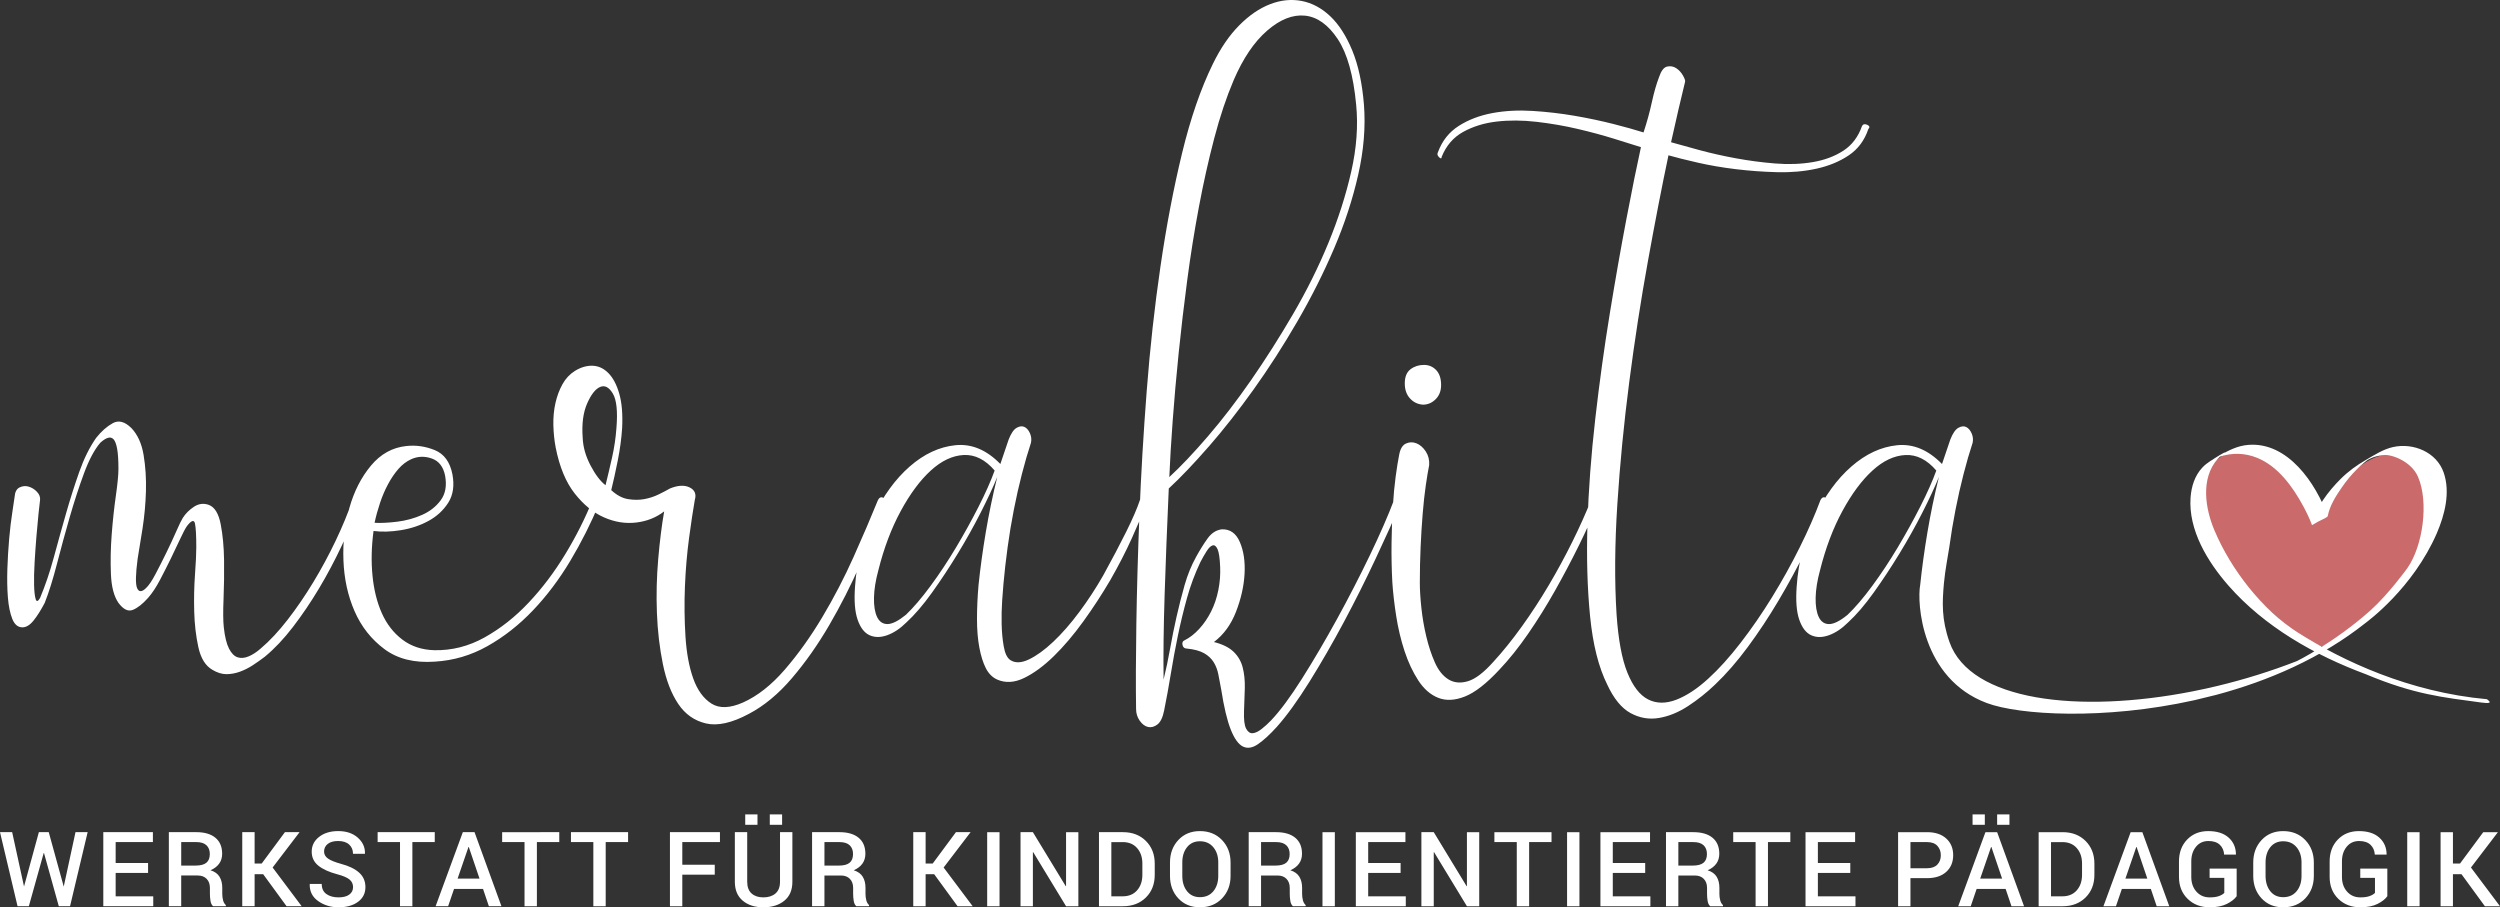 <?xml version="1.0" encoding="UTF-8" standalone="no"?>
<!-- Generator: Adobe Illustrator 16.0.4, SVG Export Plug-In . SVG Version: 6.00 Build 0)  -->

<svg
   version="1.1"
   id="Ebene_1"
   x="0px"
   y="0px"
   width="665.856"
   height="241.654"
   viewBox="0 0 665.856 241.654"
   enable-background="new 0 0 841.89 595.28"
   xml:space="preserve"
   sodipodi:docname="logo_wwhite.svg"
   inkscape:version="1.1.2 (b8e25be8, 2022-02-05)"
   xmlns:inkscape="http://www.inkscape.org/namespaces/inkscape"
   xmlns:sodipodi="http://sodipodi.sourceforge.net/DTD/sodipodi-0.dtd"
   xmlns:xlink="http://www.w3.org/1999/xlink"
   xmlns="http://www.w3.org/2000/svg"
   xmlns:svg="http://www.w3.org/2000/svg"><rect x="0" y="0" width="665.856" height="241.654" fill="#333333" stroke="none"/><defs
   id="defs892" /><sodipodi:namedview
   id="namedview890"
   pagecolor="#ffffff"
   bordercolor="#666666"
   borderopacity="1.0"
   inkscape:pageshadow="2"
   inkscape:pageopacity="0.0"
   inkscape:pagecheckerboard="0"
   showgrid="false"
   inkscape:zoom="0.71513109"
   inkscape:cx="485.92489"
   inkscape:cy="13.284278"
   inkscape:window-width="1383"
   inkscape:window-height="969"
   inkscape:window-x="0"
   inkscape:window-y="44"
   inkscape:window-maximized="0"
   inkscape:current-layer="g887" />
<g
   id="g887"
   transform="translate(-88.017,-174.243)">
	<defs
   id="defs876">
		<rect
   id="SVGID_1_"
   x="88.017"
   y="174.243"
   width="665.856"
   height="241.654" />
	</defs>
	<clipPath
   id="SVGID_2_">
		<use
   xlink:href="#SVGID_1_"
   overflow="visible"
   id="use878"
   x="0"
   y="0"
   width="100%"
   height="100%" />
	</clipPath>
	<path
   clip-path="url(#SVGID_2_)"
   fill="#B2B2B2"
   d="m 705.994,311.797 c 0,0 -10.975,-18.721 -21.999,-17.357 -14.068,1.739 -9.889,21.595 -1.514,31.687 8.376,10.092 19.275,19.577 24.521,20.385 0,0 24.623,-14.252 27.448,-33.302 2.827,-19.05 -14.126,-27.853 -28.456,-1.413"
   id="path881"
   style="fill:#ca6a6b;fill-opacity:1" />
	<path
   clip-path="url(#SVGID_2_)"
   fill="#3C3C3B"
   d="m 599.452,309.212 c -1.845,3.625 -3.849,7.25 -6.014,10.876 -2.166,3.625 -4.424,7.032 -6.773,10.223 -2.349,3.191 -4.541,5.752 -6.567,7.686 -2.027,1.645 -3.662,2.465 -4.906,2.465 -1.244,0 -2.165,-0.628 -2.766,-1.885 -0.598,-1.255 -0.875,-2.974 -0.829,-5.148 0.048,-2.175 0.438,-4.615 1.176,-7.323 1.475,-5.895 3.456,-11.14 5.943,-15.732 2.488,-4.59 5.16,-8.193 8.019,-10.803 2.854,-2.61 5.781,-3.988 8.777,-4.134 2.994,-0.145 5.737,1.233 8.226,4.134 -1.016,2.803 -2.444,6.016 -4.286,9.641 M 477.72,209.375 c 2.627,-1.45 5.6,-2.368 8.918,-2.755 3.316,-0.385 6.865,-0.363 10.644,0.071 3.78,0.437 7.42,1.065 10.921,1.887 3.501,0.822 6.726,1.691 9.677,2.609 2.948,0.92 5.344,1.667 7.188,2.247 -1.106,5.028 -2.397,11.408 -3.87,19.142 -1.477,7.734 -2.951,16.121 -4.424,25.159 -1.476,9.039 -2.766,18.393 -3.871,28.059 -1.106,9.667 -1.797,18.973 -2.073,27.913 -0.277,8.942 -0.046,17.161 0.691,24.65 0.735,7.491 2.257,13.56 4.562,18.199 1.749,3.771 3.823,6.309 6.22,7.613 2.397,1.304 4.908,1.74 7.535,1.305 2.626,-0.435 5.229,-1.5 7.811,-3.19 2.578,-1.692 4.977,-3.603 7.188,-5.728 2.948,-2.805 5.852,-6.14 8.709,-10.006 2.855,-3.865 5.575,-7.975 8.156,-12.325 2.579,-4.35 4.976,-8.748 7.188,-13.195 2.212,-4.445 4.147,-8.7 5.807,-12.761 0.276,-0.676 0.139,-1.159 -0.414,-1.45 -0.553,-0.29 -1.017,-0.096 -1.383,0.58 -1.476,3.966 -3.318,8.171 -5.529,12.615 -2.212,4.448 -4.655,8.846 -7.327,13.196 -2.674,4.35 -5.484,8.435 -8.433,12.253 -2.95,3.817 -5.807,6.983 -8.571,9.498 -2.95,2.705 -5.806,4.59 -8.57,5.655 -2.765,1.062 -5.254,1.038 -7.465,-0.073 -2.212,-1.112 -4.057,-3.48 -5.53,-7.105 -1.475,-3.625 -2.442,-8.822 -2.902,-15.588 -0.554,-8.796 -0.484,-18.561 0.207,-29.291 0.691,-10.73 1.75,-21.605 3.18,-32.627 1.428,-11.02 3.087,-21.751 4.978,-32.19 1.887,-10.441 3.707,-19.816 5.46,-28.132 2.025,0.579 4.631,1.232 7.81,1.957 3.18,0.726 6.567,1.306 10.161,1.74 3.594,0.436 7.258,0.702 10.99,0.798 3.732,0.098 7.233,-0.218 10.506,-0.942 3.271,-0.726 6.128,-1.908 8.57,-3.553 2.441,-1.643 4.169,-3.963 5.185,-6.961 0.46,-0.482 0.367,-0.869 -0.276,-1.159 -0.646,-0.29 -1.105,-0.193 -1.383,0.29 -1.015,2.899 -2.674,5.1 -4.976,6.598 -2.306,1.5 -5.024,2.515 -8.156,3.045 -3.135,0.532 -6.477,0.653 -10.023,0.363 -3.549,-0.291 -7.027,-0.748 -10.437,-1.378 -3.411,-0.628 -6.635,-1.354 -9.677,-2.176 -3.041,-0.819 -5.577,-1.522 -7.604,-2.103 0.737,-3.285 1.404,-6.235 2.005,-8.845 0.599,-2.61 1.175,-5.026 1.729,-7.25 0.09,-0.29 -0.093,-0.847 -0.554,-1.668 -0.463,-0.82 -1.061,-1.474 -1.797,-1.958 -0.738,-0.482 -1.545,-0.627 -2.42,-0.436 -0.877,0.195 -1.589,1.113 -2.142,2.755 -0.739,1.936 -1.383,4.184 -1.937,6.743 -0.553,2.563 -1.291,5.245 -2.212,8.048 -2.121,-0.675 -4.793,-1.425 -8.017,-2.247 -3.228,-0.82 -6.658,-1.546 -10.299,-2.176 -3.641,-0.627 -7.372,-1.062 -11.198,-1.305 -3.823,-0.24 -7.417,-0.047 -10.782,0.58 -3.363,0.63 -6.336,1.765 -8.917,3.408 -2.579,1.645 -4.423,3.965 -5.528,6.96 -0.277,0.484 -0.185,0.942 0.275,1.378 0.462,0.435 0.691,0.412 0.691,-0.073 1.198,-2.993 3.11,-5.218 5.735,-6.668 m -14.032,63.223 c -1.015,0.775 -1.521,2.03 -1.521,3.771 0,1.645 0.46,2.973 1.384,3.987 0.92,1.016 2.072,1.572 3.455,1.667 1.289,0 2.42,-0.481 3.387,-1.449 0.968,-0.966 1.451,-2.223 1.451,-3.771 0,-1.74 -0.438,-3.067 -1.312,-3.988 -0.877,-0.917 -1.959,-1.377 -3.249,-1.377 -1.382,0 -2.581,0.387 -3.595,1.16 m -3.939,28.494 c -0.322,2.37 -0.574,5.052 -0.76,8.048 -0.184,2.997 -0.299,6.235 -0.346,9.715 -0.045,3.48 0.023,6.96 0.207,10.441 0.186,2.804 0.531,5.825 1.037,9.062 0.506,3.24 1.244,6.331 2.211,9.281 0.969,2.948 2.188,5.559 3.664,7.83 1.474,2.271 3.248,3.818 5.322,4.64 2.073,0.821 4.445,0.701 7.119,-0.361 2.672,-1.065 5.713,-3.434 9.124,-7.105 2.579,-2.708 5.136,-5.897 7.672,-9.57 2.534,-3.674 4.929,-7.516 7.188,-11.528 2.258,-4.01 4.377,-8.023 6.359,-12.035 1.98,-4.011 3.663,-7.758 5.045,-11.238 0.185,-0.386 0,-0.798 -0.553,-1.232 -0.552,-0.436 -0.967,-0.313 -1.244,0.362 -1.382,3.48 -3.041,7.178 -4.976,11.094 -1.937,3.915 -4.033,7.781 -6.29,11.6 -2.26,3.82 -4.655,7.493 -7.189,11.021 -2.535,3.526 -5.045,6.645 -7.533,9.352 -2.582,2.901 -4.862,4.641 -6.844,5.221 -1.982,0.58 -3.71,0.41 -5.184,-0.508 -1.475,-0.92 -2.674,-2.417 -3.594,-4.495 -0.922,-2.08 -1.683,-4.375 -2.281,-6.888 -0.6,-2.513 -1.037,-5.05 -1.312,-7.613 -0.277,-2.56 -0.416,-4.808 -0.416,-6.742 0,-3.19 0.069,-6.355 0.209,-9.498 0.137,-3.141 0.32,-6.112 0.553,-8.918 0.229,-2.803 0.504,-5.315 0.828,-7.541 0.322,-2.222 0.623,-4.01 0.899,-5.364 0.09,-1.354 -0.208,-2.561 -0.899,-3.625 -0.69,-1.063 -1.521,-1.788 -2.487,-2.175 -0.968,-0.386 -1.914,-0.363 -2.834,0.071 -0.923,0.436 -1.521,1.476 -1.798,3.118 -0.275,1.352 -0.575,3.212 -0.897,5.58 m -59.401,-14.791 c 0.415,-5.655 0.944,-11.647 1.59,-17.98 0.643,-6.33 1.404,-12.809 2.281,-19.432 0.874,-6.62 1.911,-13.123 3.11,-19.503 1.197,-6.38 2.557,-12.471 4.078,-18.271 1.521,-5.801 3.249,-10.971 5.184,-15.516 2.488,-5.801 5.46,-10.199 8.916,-13.195 3.456,-2.995 6.82,-4.325 10.092,-3.988 3.271,0.34 6.174,2.418 8.709,6.236 2.535,3.819 4.17,9.642 4.908,17.473 0.553,5.606 0.114,11.553 -1.313,17.836 -1.431,6.285 -3.456,12.615 -6.082,18.995 -2.628,6.381 -5.761,12.688 -9.401,18.924 -3.64,6.236 -7.374,12.108 -11.197,17.618 -3.825,5.51 -7.651,10.49 -11.474,14.936 -3.825,4.447 -7.257,8.073 -10.299,10.875 0.183,-4.35 0.483,-9.353 0.898,-15.008 m 9.608,6.887 c 3.961,-4.543 7.948,-9.617 11.957,-15.226 4.009,-5.605 7.88,-11.623 11.611,-18.053 3.734,-6.429 7.004,-12.929 9.815,-19.503 2.812,-6.573 4.953,-13.124 6.429,-19.649 1.474,-6.525 1.98,-12.736 1.521,-18.633 -0.462,-5.703 -1.499,-10.513 -3.11,-14.428 -1.613,-3.916 -3.572,-6.961 -5.875,-9.137 -2.305,-2.175 -4.839,-3.526 -7.604,-4.06 -2.764,-0.53 -5.577,-0.24 -8.432,0.87 -2.858,1.112 -5.6,2.998 -8.226,5.654 -2.627,2.66 -4.955,6.068 -6.982,10.224 -3.227,6.575 -5.968,14.525 -8.225,23.854 -2.259,9.33 -4.171,19.358 -5.737,30.089 -1.568,10.73 -2.788,21.776 -3.663,33.135 -0.877,11.359 -1.521,22.308 -1.935,32.844 -0.415,10.538 -0.692,20.326 -0.83,29.364 -0.138,9.037 -0.16,16.553 -0.069,22.548 0,1.16 0.324,2.198 0.968,3.118 0.643,0.917 1.382,1.472 2.211,1.667 0.83,0.192 1.659,-0.025 2.489,-0.652 0.829,-0.63 1.428,-1.863 1.797,-3.698 0.644,-3.189 1.244,-6.478 1.797,-9.859 0.553,-3.386 1.175,-6.743 1.866,-10.078 0.691,-3.336 1.497,-6.671 2.419,-10.006 0.921,-3.335 2.119,-6.549 3.595,-9.644 0.553,-1.062 1.106,-2.03 1.659,-2.899 0.553,-0.87 1.082,-1.377 1.589,-1.522 0.506,-0.145 0.944,0.194 1.314,1.015 0.367,0.822 0.598,2.393 0.691,4.713 0.091,2.029 -0.069,4.085 -0.484,6.162 -0.415,2.08 -1.061,3.988 -1.935,5.729 -0.877,1.74 -1.936,3.287 -3.18,4.64 -1.244,1.355 -2.557,2.368 -3.94,3.045 -0.462,0.193 -0.622,0.604 -0.484,1.233 0.139,0.627 0.53,0.942 1.175,0.942 1.936,0.192 3.456,0.603 4.562,1.232 1.106,0.627 1.957,1.425 2.558,2.393 0.598,0.966 1.013,2.053 1.244,3.263 0.229,1.208 0.484,2.538 0.76,3.988 0.737,4.734 1.59,8.312 2.558,10.729 0.967,2.416 2.05,3.915 3.248,4.495 1.197,0.581 2.534,0.363 4.009,-0.652 1.474,-1.015 3.132,-2.538 4.978,-4.567 2.672,-2.997 5.574,-7.011 8.709,-12.035 3.132,-5.028 6.197,-10.346 9.193,-15.951 2.993,-5.605 5.805,-11.213 8.432,-16.821 2.627,-5.604 4.861,-10.535 6.705,-14.79 0.091,-0.676 -0.047,-1.159 -0.416,-1.45 -0.368,-0.29 -0.828,-0.096 -1.381,0.58 -1.568,4.157 -3.711,9.062 -6.429,14.719 -2.72,5.654 -5.646,11.335 -8.778,17.038 -3.133,5.702 -6.244,10.996 -9.33,15.878 -3.09,4.881 -5.83,8.578 -8.227,11.093 -0.829,0.87 -1.682,1.643 -2.557,2.32 -0.877,0.675 -1.659,1.038 -2.35,1.088 -0.691,0.047 -1.268,-0.363 -1.728,-1.233 -0.462,-0.87 -0.646,-2.465 -0.553,-4.785 0.091,-2.029 0.16,-4.037 0.207,-6.018 0.046,-1.982 -0.138,-3.795 -0.553,-5.438 -0.415,-1.645 -1.222,-3.046 -2.419,-4.206 -1.199,-1.159 -2.951,-2.029 -5.253,-2.609 2.579,-1.933 4.538,-4.615 5.875,-8.048 1.335,-3.431 2.095,-6.79 2.281,-10.078 0.184,-3.285 -0.231,-6.113 -1.244,-8.482 -1.015,-2.368 -2.627,-3.503 -4.839,-3.408 -1.475,0.195 -2.719,0.992 -3.732,2.393 -1.015,1.402 -2.028,3.022 -3.041,4.857 -1.292,2.32 -2.329,4.858 -3.111,7.613 -0.784,2.755 -1.499,5.561 -2.142,8.41 -0.646,2.853 -1.223,5.703 -1.728,8.556 -0.508,2.851 -1.085,5.583 -1.728,8.193 -0.093,-6.381 0,-13.896 0.276,-22.549 0.277,-8.65 0.644,-18.102 1.106,-28.35 3.133,-2.901 6.682,-6.622 10.646,-11.167 m -61.308,16.024 c -1.845,3.625 -3.849,7.25 -6.014,10.876 -2.166,3.625 -4.423,7.032 -6.773,10.223 -2.35,3.19 -4.541,5.752 -6.567,7.686 -2.028,1.645 -3.663,2.465 -4.907,2.465 -1.244,0 -2.165,-0.628 -2.765,-1.885 -0.598,-1.255 -0.875,-2.974 -0.829,-5.148 0.047,-2.175 0.438,-4.615 1.175,-7.323 1.475,-5.895 3.456,-11.14 5.944,-15.732 2.488,-4.59 5.16,-8.193 8.018,-10.803 2.855,-2.61 5.782,-3.988 8.778,-4.134 2.994,-0.145 5.737,1.233 8.225,4.134 -1.015,2.803 -2.443,6.016 -4.285,9.641 m 13.686,-19.576 c -0.37,-0.82 -0.854,-1.377 -1.452,-1.667 -0.6,-0.29 -1.292,-0.218 -2.074,0.217 -0.784,0.436 -1.499,1.476 -2.142,3.118 l -2.212,6.525 c -3.687,-3.771 -7.672,-5.438 -11.958,-5.003 -4.285,0.435 -8.342,2.319 -12.165,5.655 -3.825,3.335 -7.095,7.83 -9.815,13.485 -2.717,5.655 -4.307,11.818 -4.769,18.489 -0.277,3.77 -0.046,6.72 0.691,8.845 0.739,2.127 1.797,3.505 3.18,4.133 1.382,0.627 2.95,0.627 4.7,0 1.749,-0.628 3.456,-1.763 5.115,-3.408 2.211,-2.029 4.492,-4.688 6.842,-7.975 2.35,-3.286 4.631,-6.743 6.843,-10.368 2.212,-3.625 4.238,-7.251 6.083,-10.876 1.842,-3.625 3.318,-6.79 4.423,-9.498 -1.198,4.835 -2.211,9.716 -3.041,14.646 -0.829,4.93 -1.475,9.62 -1.935,14.065 -0.277,3.19 -0.415,6.212 -0.415,9.062 0,2.853 0.207,5.388 0.622,7.613 0.415,2.223 0.989,4.06 1.728,5.511 0.737,1.45 1.75,2.465 3.041,3.045 2.212,0.965 4.608,0.82 7.189,-0.436 2.579,-1.258 5.205,-3.189 7.88,-5.801 2.671,-2.609 5.298,-5.702 7.879,-9.279 2.579,-3.575 4.977,-7.25 7.189,-11.021 2.212,-3.865 4.123,-7.587 5.737,-11.165 1.611,-3.575 2.924,-6.67 3.939,-9.28 0.277,-0.676 0.139,-1.159 -0.414,-1.45 -0.553,-0.29 -1.015,-0.096 -1.383,0.58 -0.738,2.225 -1.959,5.053 -3.663,8.482 -1.706,3.433 -3.756,7.323 -6.152,11.673 -1.935,3.385 -4.056,6.623 -6.359,9.716 -2.304,3.096 -4.609,5.729 -6.912,7.903 -2.304,2.175 -4.471,3.745 -6.497,4.712 -2.028,0.966 -3.687,1.015 -4.977,0.146 -0.829,-0.58 -1.406,-1.789 -1.728,-3.625 -0.324,-1.837 -0.507,-3.817 -0.553,-5.945 -0.047,-2.125 0,-4.205 0.139,-6.235 0.138,-2.029 0.252,-3.527 0.345,-4.495 0.277,-3.093 0.644,-6.331 1.106,-9.716 0.46,-3.383 1.013,-6.718 1.659,-10.005 0.644,-3.286 1.359,-6.453 2.143,-9.498 0.782,-3.045 1.59,-5.823 2.419,-8.338 0.184,-0.869 0.091,-1.714 -0.276,-2.537 M 252.959,279.123 c -0.691,-2.415 -1.659,-4.253 -2.903,-5.51 -1.244,-1.256 -2.648,-1.908 -4.216,-1.958 -1.566,-0.048 -3.132,0.412 -4.701,1.378 -1.382,0.87 -2.488,2.055 -3.317,3.553 -0.83,1.5 -1.452,3.167 -1.867,5.002 -0.414,1.838 -0.598,3.795 -0.553,5.873 0.048,2.08 0.255,4.085 0.623,6.018 1.015,5.125 2.695,9.186 5.045,12.181 2.35,2.998 4.955,5.126 7.811,6.381 2.855,1.257 5.713,1.717 8.571,1.377 2.855,-0.337 5.343,-1.327 7.465,-2.972 -0.646,3.675 -1.175,7.902 -1.59,12.688 -0.415,4.786 -0.532,9.57 -0.346,14.355 0.184,4.785 0.713,9.327 1.59,13.631 0.875,4.3 2.233,7.83 4.078,10.585 1.843,2.756 4.307,4.496 7.396,5.221 3.086,0.725 6.888,-0.123 11.405,-2.538 4.054,-2.127 7.879,-5.293 11.473,-9.498 3.595,-4.205 6.912,-8.918 9.954,-14.138 3.041,-5.22 5.806,-10.658 8.294,-16.313 2.488,-5.654 4.653,-11.043 6.497,-16.168 0.277,-0.676 0.139,-1.159 -0.414,-1.45 -0.553,-0.29 -1.016,-0.096 -1.383,0.58 -1.844,4.546 -4.009,9.596 -6.497,15.153 -2.488,5.561 -5.277,10.925 -8.363,16.095 -3.089,5.174 -6.407,9.812 -9.954,13.922 -3.549,4.107 -7.257,7.032 -11.128,8.772 -3.503,1.545 -6.314,1.644 -8.433,0.29 -2.121,-1.354 -3.732,-3.578 -4.838,-6.67 -1.106,-3.095 -1.797,-6.841 -2.074,-11.238 -0.276,-4.397 -0.324,-8.846 -0.138,-13.341 0.184,-4.495 0.553,-8.795 1.106,-12.906 0.553,-4.106 1.058,-7.467 1.521,-10.077 0.46,-1.546 0,-2.657 -1.383,-3.336 -1.382,-0.675 -3.134,-0.58 -5.253,0.29 -0.829,0.485 -1.844,1.016 -3.041,1.596 -1.199,0.58 -2.467,0.992 -3.802,1.232 -1.337,0.242 -2.764,0.242 -4.285,0 -1.521,-0.24 -3.02,-1.038 -4.493,-2.393 0.553,-2.223 1.128,-4.832 1.728,-7.83 0.598,-2.995 0.989,-5.896 1.175,-8.7 0.184,-3.674 -0.069,-6.719 -0.76,-9.137 m -7.672,19.068 c -1.29,-2.465 -1.981,-4.905 -2.074,-7.322 -0.277,-3.673 0.117,-6.719 1.175,-9.137 1.061,-2.415 2.212,-3.89 3.456,-4.422 1.244,-0.53 2.372,0.051 3.387,1.74 1.013,1.692 1.335,4.762 0.968,9.208 -0.186,2.61 -0.577,5.245 -1.175,7.903 -0.601,2.659 -1.176,5.1 -1.729,7.321 -1.382,-1.06 -2.717,-2.825 -4.008,-5.291 m -56.055,10.006 c 0.598,-1.788 1.313,-3.455 2.143,-5.003 0.829,-1.546 1.749,-2.9 2.764,-4.061 1.013,-1.16 2.165,-2.03 3.456,-2.61 1.75,-0.772 3.571,-0.819 5.461,-0.145 1.888,0.677 3.063,2.225 3.525,4.64 0.46,2.61 0.069,4.764 -1.175,6.453 -1.244,1.693 -2.903,2.998 -4.977,3.915 -2.073,0.92 -4.285,1.523 -6.635,1.813 -2.35,0.29 -4.355,0.387 -6.014,0.29 0.367,-1.739 0.851,-3.502 1.452,-5.292 m 5.599,7.25 c 2.671,-0.436 5.114,-1.256 7.326,-2.466 2.212,-1.207 3.962,-2.826 5.253,-4.856 1.29,-2.031 1.659,-4.543 1.106,-7.541 -0.646,-3.285 -2.212,-5.438 -4.7,-6.453 -2.488,-1.015 -5.024,-1.377 -7.603,-1.087 -3.687,0.387 -6.821,2.127 -9.4,5.22 -2.582,3.095 -4.493,6.84 -5.737,11.238 -1.244,4.4 -1.774,9.062 -1.59,13.993 0.186,4.93 1.175,9.451 2.972,13.558 1.797,4.11 4.445,7.468 7.949,10.078 3.501,2.61 7.97,3.721 13.409,3.335 4.977,-0.29 9.653,-1.667 14.031,-4.132 4.377,-2.465 8.409,-5.631 12.096,-9.498 3.685,-3.865 7.003,-8.266 9.954,-13.196 2.948,-4.93 5.529,-10.053 7.741,-15.37 0.184,-0.676 0.069,-1.159 -0.346,-1.45 -0.414,-0.29 -0.898,-0.096 -1.451,0.58 -1.935,4.836 -4.355,9.643 -7.258,14.429 -2.903,4.785 -6.151,9.088 -9.746,12.904 -3.594,3.82 -7.512,6.913 -11.75,9.281 -4.24,2.367 -8.709,3.502 -13.409,3.407 -3.318,-0.097 -6.152,-1.04 -8.502,-2.827 -2.35,-1.788 -4.171,-4.133 -5.46,-7.033 -1.292,-2.899 -2.121,-6.234 -2.489,-10.006 -0.369,-3.77 -0.276,-7.731 0.277,-11.89 2.212,0.29 4.652,0.217 7.327,-0.218 m -103.54,-4.712 c -0.322,2.029 -0.598,4.35 -0.829,6.96 -0.229,2.609 -0.391,5.293 -0.484,8.048 -0.091,2.755 -0.046,5.293 0.138,7.612 0.186,2.32 0.577,4.23 1.175,5.728 0.601,1.5 1.497,2.248 2.696,2.248 1.013,0 2.004,-0.604 2.972,-1.813 0.968,-1.207 1.957,-2.776 2.972,-4.712 1.106,-2.803 2.188,-6.258 3.249,-10.368 1.058,-4.107 2.188,-8.24 3.387,-12.397 1.196,-4.156 2.464,-8.048 3.801,-11.673 1.335,-3.625 2.787,-6.356 4.355,-8.193 0.736,-0.675 1.404,-1.11 2.004,-1.305 0.598,-0.193 1.106,-0.073 1.521,0.361 0.415,0.436 0.736,1.283 0.967,2.538 0.229,1.257 0.346,3.045 0.346,5.365 0,1.548 -0.231,3.94 -0.691,7.178 -0.462,3.24 -0.83,6.67 -1.106,10.295 -0.276,3.626 -0.346,7.132 -0.207,10.514 0.138,3.385 0.805,5.945 2.004,7.686 1.29,1.74 2.558,2.37 3.802,1.885 1.244,-0.482 2.602,-1.545 4.078,-3.189 1.106,-1.256 2.164,-2.852 3.179,-4.786 1.013,-1.932 1.981,-3.842 2.903,-5.727 0.92,-1.886 1.75,-3.625 2.489,-5.222 0.736,-1.595 1.334,-2.729 1.797,-3.406 1.196,-1.546 1.911,-1.764 2.142,-0.653 0.229,1.113 0.346,3.215 0.346,6.308 0,1.646 -0.117,4.061 -0.346,7.25 -0.231,3.191 -0.3,6.479 -0.207,9.861 0.091,3.385 0.46,6.55 1.106,9.498 0.644,2.947 1.888,4.953 3.732,6.018 1.29,0.772 2.534,1.16 3.733,1.16 1.197,0 2.395,-0.218 3.594,-0.653 1.197,-0.435 2.35,-1.015 3.456,-1.739 1.106,-0.726 2.164,-1.476 3.18,-2.248 2.579,-2.127 5.091,-4.785 7.534,-7.976 2.44,-3.189 4.745,-6.598 6.912,-10.223 2.164,-3.625 4.168,-7.396 6.013,-11.31 1.843,-3.916 3.409,-7.708 4.7,-11.384 0.184,-0.58 0,-1.062 -0.553,-1.45 -0.553,-0.386 -0.967,-0.192 -1.244,0.58 -1.199,3.48 -2.696,7.105 -4.493,10.875 -1.797,3.771 -3.78,7.445 -5.944,11.021 -2.166,3.577 -4.447,6.912 -6.843,10.005 -2.397,3.095 -4.793,5.655 -7.188,7.686 -1.106,0.966 -2.19,1.668 -3.249,2.103 -1.06,0.435 -2.028,0.507 -2.903,0.217 -0.877,-0.29 -1.637,-1.063 -2.281,-2.319 -0.646,-1.258 -1.106,-3.141 -1.382,-5.655 -0.186,-1.644 -0.208,-4.155 -0.069,-7.54 0.138,-3.383 0.183,-6.838 0.138,-10.368 -0.048,-3.528 -0.346,-6.718 -0.899,-9.571 -0.553,-2.85 -1.613,-4.566 -3.179,-5.146 -1.383,-0.483 -2.696,-0.313 -3.94,0.507 -1.244,0.823 -2.236,1.812 -2.972,2.973 -0.37,0.58 -0.946,1.766 -1.728,3.553 -0.784,1.79 -1.659,3.675 -2.627,5.655 -0.967,1.982 -1.935,3.893 -2.903,5.728 -0.967,1.838 -1.821,3.095 -2.557,3.771 -1.106,1.064 -1.89,1.064 -2.35,0 -0.463,-1.062 -0.415,-3.673 0.138,-7.831 0.367,-2.125 0.806,-4.833 1.313,-8.12 0.506,-3.284 0.806,-6.598 0.899,-9.933 0.091,-3.335 -0.117,-6.525 -0.622,-9.571 -0.508,-3.045 -1.59,-5.437 -3.249,-7.177 -1.752,-1.74 -3.411,-2.175 -4.977,-1.305 -1.568,0.87 -3.041,2.175 -4.423,3.915 -1.752,2.515 -3.249,5.535 -4.493,9.062 -1.244,3.53 -2.419,7.228 -3.525,11.093 -1.106,3.867 -2.19,7.759 -3.249,11.674 -1.06,3.915 -2.281,7.517 -3.663,10.803 -0.553,0.967 -0.946,1.064 -1.175,0.29 -0.231,-0.773 -0.37,-2.005 -0.415,-3.698 -0.047,-1.689 0,-3.72 0.138,-6.09 0.139,-2.368 0.298,-4.663 0.484,-6.888 0.184,-2.224 0.367,-4.229 0.553,-6.019 0.184,-1.787 0.322,-3.02 0.415,-3.697 0.091,-0.772 -0.186,-1.497 -0.83,-2.176 -0.645,-0.675 -1.382,-1.135 -2.211,-1.377 -0.83,-0.24 -1.638,-0.168 -2.42,0.217 -0.784,0.389 -1.222,1.21 -1.313,2.466 -0.091,0.77 -0.298,2.171 -0.622,4.201 m 586.981,48.585 c 13.916,-3.714 27.965,-9.779 39.746,-19.125 0.614,-0.487 12.611,-9.206 19.031,-23.933 2.117,-4.945 3.65,-10.914 1.815,-16.174 -1.901,-5.449 -8.1,-7.971 -13.468,-6.778 -2.629,0.583 -4.97,2.109 -7.264,3.445 -2.462,1.433 -4.684,3.036 -6.707,5.056 -3.198,3.191 -6.771,7.729 -7.623,12.305 1.398,-0.809 2.797,-1.615 4.195,-2.424 -3.184,-8.75 -10.603,-19.758 -21.105,-18.962 -2.918,0.222 -5.331,1.477 -7.801,2.902 -1.602,0.925 -3.216,1.783 -4.497,3.141 -2.019,2.141 -2.929,5.075 -3.137,7.956 -0.63,8.718 4.572,17.18 10.077,23.469 9.636,11.005 23.015,18.572 36.557,23.604 12.984,5.441 20.553,6.166 30.801,7.557 4.139,0.562 1.184,-0.939 1.569,-0.877 -20.758,-1.875 -38.433,-10.174 -50.456,-17.777 -9.467,-6.098 -17.707,-16.622 -22.176,-27.17 -2.481,-5.857 -3.754,-13.863 0.852,-19.063 0.431,-0.484 0.915,-0.917 1.429,-1.311 2.159,-1.654 -3.855,2.088 -2.588,1.432 0.556,-0.288 1.149,-0.498 1.738,-0.704 3.249,-1.136 6.729,-0.998 9.904,0.283 5.59,2.256 9.505,7.721 12.279,12.838 0.889,1.642 1.719,3.35 2.358,5.107 -0.129,-0.354 4.09,-1.852 4.195,-2.424 0.518,-2.779 2.19,-5.384 3.772,-7.669 2.288,-3.309 5.169,-6.306 8.561,-8.488 -4.665,3.002 -1.52,0.931 0.007,0.434 0.849,-0.276 1.728,-0.43 2.611,-0.53 2.003,-0.229 7.293,1.643 9.091,5.807 2.905,6.726 1.323,18.356 -2.837,24.312 0,0 -4.96,6.905 -9.865,11.29 -9.541,8.53 -19.537,13.46 -19.537,13.46 -6.883,2.693 -14.048,4.917 -21.213,6.637 -0.982,0.235 -1.965,0.462 -2.945,0.679 -1.25,0.274 -2.498,0.535 -3.743,0.78 -30.336,5.949 -59.089,2.552 -64.644,-13.131 -2.152,-6.08 -1.952,-10.584 -1.479,-15.792 0.32,-3.54 1.17,-7.672 1.415,-9.466 0.46,-3.383 1.013,-6.718 1.659,-10.005 0.644,-3.286 1.358,-6.453 2.143,-9.498 0.782,-3.045 1.59,-5.823 2.419,-8.338 0.184,-0.87 0.091,-1.715 -0.276,-2.538 -0.369,-0.82 -0.854,-1.377 -1.451,-1.667 -0.601,-0.29 -1.293,-0.218 -2.074,0.217 -0.784,0.436 -1.499,1.476 -2.143,3.118 l -2.212,6.525 c -3.687,-3.771 -7.672,-5.438 -11.958,-5.003 -4.285,0.435 -8.342,2.319 -12.165,5.655 -3.824,3.335 -7.095,7.83 -9.814,13.485 -2.717,5.655 -4.308,11.818 -4.77,18.489 -0.276,3.77 -0.046,6.72 0.691,8.845 0.739,2.127 1.797,3.505 3.18,4.133 1.382,0.627 2.95,0.627 4.7,0 1.749,-0.628 3.456,-1.763 5.115,-3.408 2.211,-2.029 4.492,-4.688 6.842,-7.975 2.351,-3.286 4.631,-6.743 6.843,-10.368 2.212,-3.625 4.238,-7.251 6.083,-10.876 1.842,-3.625 3.318,-6.79 4.423,-9.498 -1.197,4.835 -2.211,9.716 -3.041,14.646 -0.829,4.93 -1.475,9.62 -1.935,14.065 -0.901,4.688 0.281,24.953 17.741,31.47 8.629,3.221 31.253,4.59 55.285,-0.755"
   id="path883"
   style="fill:#ffffff" />
	<path
   clip-path="url(#SVGID_2_)"
   fill="#706F6F"
   d="m 749.849,415.613 h 4.024 l -7.736,-10.312 7.18,-9.416 h -3.901 l -6.191,8.36 h -1.884 v -8.36 h -3.292 v 19.728 h 3.292 v -8.536 h 2.276 z m -17.392,-19.727 h -3.292 v 19.728 h 3.292 z m -8.591,9.701 h -7.209 v 2.466 h 3.916 v 4 c -0.288,0.324 -0.755,0.606 -1.396,0.844 -0.641,0.239 -1.478,0.358 -2.506,0.358 -1.446,0 -2.622,-0.512 -3.53,-1.536 -0.908,-1.023 -1.361,-2.33 -1.361,-3.919 v -4.142 c 0,-1.57 0.417,-2.865 1.254,-3.885 0.835,-1.021 1.935,-1.53 3.299,-1.53 1.328,0 2.342,0.332 3.042,0.996 0.7,0.664 1.086,1.538 1.157,2.622 h 3.116 l 0.027,-0.081 c -0.027,-1.834 -0.685,-3.322 -1.971,-4.465 -1.287,-1.143 -3.092,-1.715 -5.413,-1.715 -2.294,0 -4.166,0.752 -5.616,2.257 -1.449,1.504 -2.174,3.447 -2.174,5.833 v 4.118 c 0,2.385 0.767,4.329 2.303,5.833 1.536,1.504 3.491,2.255 5.867,2.255 1.878,0 3.416,-0.304 4.613,-0.913 1.196,-0.61 2.057,-1.289 2.581,-2.039 v -7.357 z m -22.855,1.937 c 0,1.672 -0.436,3.034 -1.307,4.092 -0.872,1.057 -2.062,1.585 -3.57,1.585 -1.455,0 -2.603,-0.53 -3.442,-1.592 -0.839,-1.062 -1.26,-2.424 -1.26,-4.085 v -3.577 c 0,-1.644 0.42,-2.994 1.26,-4.052 0.84,-1.056 1.983,-1.585 3.429,-1.585 1.499,0 2.688,0.529 3.569,1.585 0.881,1.058 1.321,2.408 1.321,4.052 z m 3.279,-3.549 c 0,-2.402 -0.76,-4.398 -2.276,-5.988 -1.518,-1.591 -3.482,-2.386 -5.894,-2.386 -2.357,0 -4.275,0.795 -5.751,2.386 -1.478,1.59 -2.217,3.586 -2.217,5.988 v 3.55 c 0,2.411 0.739,4.409 2.217,5.995 1.476,1.585 3.397,2.377 5.765,2.377 2.411,0 4.374,-0.792 5.887,-2.377 1.512,-1.586 2.27,-3.584 2.27,-5.995 v -3.55 z m -20.554,1.612 h -7.208 v 2.466 h 3.916 v 4 c -0.29,0.324 -0.755,0.606 -1.396,0.844 -0.642,0.239 -1.478,0.358 -2.506,0.358 -1.446,0 -2.622,-0.512 -3.53,-1.536 -0.908,-1.023 -1.361,-2.33 -1.361,-3.919 v -4.142 c 0,-1.57 0.417,-2.865 1.253,-3.885 0.835,-1.021 1.936,-1.53 3.3,-1.53 1.327,0 2.342,0.332 3.042,0.996 0.698,0.664 1.086,1.538 1.157,2.622 h 3.116 l 0.027,-0.081 c -0.027,-1.834 -0.685,-3.322 -1.972,-4.465 -1.286,-1.143 -3.091,-1.715 -5.412,-1.715 -2.294,0 -4.166,0.752 -5.616,2.257 -1.449,1.504 -2.174,3.447 -2.174,5.833 v 4.118 c 0,2.385 0.767,4.329 2.303,5.833 1.535,1.504 3.491,2.255 5.867,2.255 1.878,0 3.416,-0.304 4.612,-0.913 1.197,-0.61 2.058,-1.289 2.581,-2.039 v -7.357 z m -26.732,-5.758 h 0.082 l 2.857,8.427 h -5.839 z m 5.433,15.784 h 3.348 l -7.168,-19.728 H 655.5 l -7.248,19.728 h 3.333 l 1.571,-4.607 h 7.723 z m -25.141,-17.085 c 1.634,0 2.919,0.531 3.854,1.597 0.936,1.065 1.403,2.432 1.403,4.102 v 3.019 c 0,1.688 -0.468,3.063 -1.403,4.129 -0.935,1.064 -2.22,1.597 -3.854,1.597 h -3.008 V 398.53 h 3.008 z m 0.094,17.085 c 2.502,0 4.537,-0.777 6.104,-2.33 1.566,-1.555 2.351,-3.564 2.351,-6.03 v -2.994 c 0,-2.457 -0.784,-4.466 -2.351,-6.029 -1.567,-1.562 -3.603,-2.344 -6.104,-2.344 h -6.394 v 19.728 h 6.394 z m -20.729,-24.456 h -3.266 v 2.764 h 3.266 z m 6.558,0 h -3.279 v 2.764 h 3.279 z m -4.891,8.672 h 0.081 l 2.858,8.427 h -5.839 z m 5.433,15.784 h 3.347 l -7.168,-19.728 h -3.116 l -7.248,19.728 h 3.334 l 1.57,-4.607 h 7.724 z m -26.907,-17.085 h 4.417 c 1.22,0 2.136,0.334 2.751,1.003 0.614,0.668 0.921,1.504 0.921,2.506 0,1.003 -0.307,1.829 -0.921,2.479 -0.615,0.65 -1.531,0.976 -2.751,0.976 h -4.417 z m 4.417,9.606 c 2.177,0 3.882,-0.558 5.115,-1.673 1.233,-1.116 1.849,-2.599 1.849,-4.451 0,-1.834 -0.615,-3.312 -1.849,-4.437 -1.233,-1.125 -2.938,-1.688 -5.115,-1.688 h -7.709 v 19.728 h 3.292 v -7.479 z m -20.442,-4.037 h -8.632 v -5.568 h 9.918 v -2.643 h -13.21 v 19.728 h 13.306 v -2.643 h -10.014 v -6.231 h 8.632 z m -15.966,-8.211 h -15.215 v 2.643 h 5.961 v 17.085 h 3.292 v -17.085 h 5.962 z m -29.828,2.642 h 3.996 c 1.22,0 2.128,0.281 2.724,0.847 0.596,0.563 0.894,1.343 0.894,2.337 0,1.039 -0.302,1.812 -0.907,2.317 -0.605,0.505 -1.567,0.759 -2.886,0.759 h -3.82 v -6.26 z m 4.39,8.902 c 1.011,0 1.806,0.298 2.384,0.895 0.578,0.596 0.868,1.399 0.868,2.411 v 1.586 c 0,0.613 0.051,1.241 0.155,1.883 0.104,0.641 0.337,1.111 0.697,1.409 h 3.388 v -0.312 c -0.344,-0.289 -0.587,-0.709 -0.731,-1.26 -0.144,-0.551 -0.217,-1.115 -0.217,-1.693 v -1.64 c 0,-1.165 -0.244,-2.147 -0.732,-2.947 -0.486,-0.799 -1.286,-1.375 -2.397,-1.727 1.012,-0.442 1.782,-1.032 2.31,-1.769 0.529,-0.735 0.793,-1.614 0.793,-2.635 0,-1.843 -0.601,-3.261 -1.802,-4.255 -1.202,-0.993 -2.904,-1.49 -5.108,-1.49 h -7.288 v 19.728 h 3.292 v -8.184 z m -13.221,-3.333 h -8.631 v -5.568 h 9.917 v -2.643 h -13.21 v 19.728 h 13.306 v -2.643 h -10.013 v -6.231 h 8.631 z m -17.515,-8.211 h -3.292 v 19.728 h 3.292 z m -7.434,0 h -15.217 v 2.643 h 5.963 v 17.085 h 3.291 v -17.085 h 5.963 z m -19.256,0 h -3.277 v 14.362 l -0.082,0.027 -8.752,-14.39 h -3.293 v 19.728 h 3.293 v -14.375 l 0.081,-0.027 8.753,14.402 h 3.277 z m -20.942,8.211 h -8.631 v -5.568 h 9.918 v -2.643 h -13.21 v 19.728 h 13.305 v -2.643 h -10.013 v -6.231 h 8.631 z m -17.515,-8.211 h -3.291 v 19.728 h 3.291 z m -19.649,2.642 h 3.997 c 1.219,0 2.127,0.281 2.723,0.847 0.596,0.563 0.896,1.343 0.896,2.337 0,1.039 -0.304,1.812 -0.908,2.317 -0.604,0.505 -1.567,0.759 -2.886,0.759 h -3.821 v -6.26 z m 4.389,8.902 c 1.012,0 1.807,0.298 2.385,0.895 0.578,0.596 0.867,1.399 0.867,2.411 v 1.586 c 0,0.613 0.052,1.241 0.155,1.883 0.104,0.641 0.337,1.111 0.698,1.409 h 3.387 v -0.312 c -0.343,-0.289 -0.587,-0.709 -0.73,-1.26 -0.145,-0.551 -0.217,-1.115 -0.217,-1.693 v -1.64 c 0,-1.165 -0.244,-2.147 -0.732,-2.947 -0.486,-0.799 -1.287,-1.375 -2.398,-1.727 1.012,-0.442 1.782,-1.032 2.311,-1.769 0.529,-0.735 0.793,-1.614 0.793,-2.635 0,-1.843 -0.602,-3.261 -1.803,-4.255 -1.2,-0.993 -2.903,-1.49 -5.107,-1.49 h -7.289 v 19.728 h 3.292 v -8.184 z m -15.789,0.094 c 0,1.672 -0.436,3.034 -1.307,4.092 -0.872,1.057 -2.062,1.585 -3.57,1.585 -1.455,0 -2.601,-0.53 -3.442,-1.592 -0.84,-1.062 -1.26,-2.424 -1.26,-4.085 v -3.577 c 0,-1.644 0.42,-2.994 1.26,-4.052 0.841,-1.056 1.983,-1.585 3.428,-1.585 1.5,0 2.69,0.529 3.57,1.585 0.881,1.058 1.321,2.408 1.321,4.052 z m 3.278,-3.549 c 0,-2.402 -0.759,-4.398 -2.276,-5.988 -1.517,-1.591 -3.482,-2.386 -5.894,-2.386 -2.357,0 -4.274,0.795 -5.751,2.386 -1.477,1.59 -2.215,3.586 -2.215,5.988 v 3.55 c 0,2.411 0.738,4.409 2.215,5.995 1.477,1.585 3.398,2.377 5.765,2.377 2.412,0 4.374,-0.792 5.887,-2.377 1.513,-1.586 2.269,-3.584 2.269,-5.995 z m -28.749,-5.447 c 1.635,0 2.92,0.531 3.855,1.597 0.935,1.065 1.402,2.432 1.402,4.102 v 3.019 c 0,1.688 -0.467,3.063 -1.402,4.129 -0.935,1.064 -2.22,1.597 -3.855,1.597 h -3.007 V 398.53 h 3.007 z m 0.096,17.085 c 2.502,0 4.537,-0.777 6.104,-2.33 1.567,-1.555 2.351,-3.564 2.351,-6.03 v -2.994 c 0,-2.457 -0.784,-4.466 -2.351,-6.029 -1.567,-1.562 -3.602,-2.344 -6.104,-2.344 h -6.395 v 19.728 h 6.395 z m -11.885,-19.727 h -3.279 v 14.362 l -0.081,0.027 -8.753,-14.39 h -3.292 v 19.728 h 3.292 v -14.375 l 0.082,-0.027 8.752,14.402 h 3.279 z m -20.996,0 h -3.292 v 19.728 h 3.292 z m -11.178,19.727 h 4.024 l -7.736,-10.312 7.181,-9.416 h -3.902 l -6.192,8.36 h -1.883 v -8.36 h -3.293 v 19.728 h 3.293 v -8.536 h 2.276 z m -35.455,-17.085 h 3.997 c 1.219,0 2.127,0.281 2.723,0.847 0.596,0.563 0.894,1.343 0.894,2.337 0,1.039 -0.303,1.812 -0.908,2.317 -0.605,0.505 -1.567,0.759 -2.886,0.759 h -3.82 z m 4.39,8.902 c 1.011,0 1.806,0.298 2.384,0.895 0.578,0.596 0.867,1.399 0.867,2.411 v 1.586 c 0,0.613 0.052,1.241 0.156,1.883 0.104,0.641 0.336,1.111 0.698,1.409 h 3.387 v -0.312 c -0.343,-0.289 -0.587,-0.709 -0.732,-1.26 -0.144,-0.551 -0.216,-1.115 -0.216,-1.693 v -1.64 c 0,-1.165 -0.244,-2.147 -0.732,-2.947 -0.488,-0.799 -1.287,-1.375 -2.398,-1.727 1.011,-0.442 1.781,-1.032 2.31,-1.769 0.528,-0.735 0.792,-1.614 0.792,-2.635 0,-1.843 -0.6,-3.261 -1.801,-4.255 -1.202,-0.993 -2.905,-1.49 -5.108,-1.49 h -7.29 v 19.728 h 3.293 v -8.184 z m -22.227,-16.273 h -3.265 v 2.764 h 3.265 z m 6.558,0 h -3.279 v 2.764 h 3.279 z m -0.556,4.729 v 13.213 c 0,1.381 -0.402,2.419 -1.206,3.114 -0.804,0.695 -1.883,1.042 -3.238,1.042 -1.31,0 -2.353,-0.347 -3.13,-1.042 -0.777,-0.695 -1.165,-1.733 -1.165,-3.114 v -13.213 h -3.292 v 13.225 c 0,2.176 0.7,3.852 2.1,5.025 1.4,1.174 3.229,1.761 5.487,1.761 2.303,0 4.169,-0.584 5.596,-1.754 1.427,-1.17 2.14,-2.847 2.14,-5.032 v -13.225 z m -17.381,8.671 h -8.644 v -6.028 h 10.026 v -2.643 h -13.318 v 19.728 h 3.292 V 407.2 h 8.644 z m -23.085,-8.671 h -15.215 v 2.643 h 5.961 v 17.085 h 3.292 v -17.085 h 5.962 z m -18.328,0 H 221.76 v 2.643 h 5.961 v 17.085 h 3.293 v -17.085 h 5.961 z m -24.181,3.943 h 0.081 l 2.859,8.427 h -5.84 z m 5.433,15.784 h 3.346 l -7.167,-19.728 h -3.116 l -7.249,19.728 h 3.333 l 1.572,-4.607 h 7.723 z m -14.415,-19.727 h -15.215 v 2.643 h 5.962 v 17.085 h 3.292 v -17.085 h 5.961 z m -22.775,16.634 c -0.678,0.491 -1.626,0.735 -2.846,0.735 -1.327,0 -2.407,-0.295 -3.238,-0.887 -0.831,-0.591 -1.246,-1.488 -1.246,-2.689 h -3.171 l -0.027,0.081 c -0.045,1.897 0.709,3.395 2.263,4.491 1.553,1.098 3.36,1.646 5.419,1.646 2.141,0 3.869,-0.484 5.183,-1.455 1.314,-0.972 1.971,-2.278 1.971,-3.923 0,-1.554 -0.551,-2.832 -1.653,-3.835 -1.102,-1.002 -2.714,-1.788 -4.837,-2.356 -1.617,-0.442 -2.775,-0.91 -3.475,-1.406 -0.7,-0.496 -1.05,-1.118 -1.05,-1.866 0,-0.829 0.323,-1.504 0.969,-2.026 0.645,-0.523 1.569,-0.785 2.771,-0.785 1.273,0 2.253,0.313 2.94,0.941 0.686,0.628 1.029,1.448 1.029,2.459 h 3.157 l 0.027,-0.081 c 0.045,-1.635 -0.589,-3.036 -1.903,-4.206 -1.315,-1.171 -3.056,-1.756 -5.223,-1.756 -2.078,0 -3.774,0.516 -5.088,1.545 -1.314,1.03 -1.971,2.341 -1.971,3.93 0,1.545 0.594,2.794 1.781,3.746 1.188,0.953 2.884,1.719 5.088,2.297 1.545,0.414 2.622,0.881 3.231,1.402 0.61,0.521 0.915,1.191 0.915,2.011 0,0.834 -0.339,1.497 -1.016,1.987 m -16.695,3.093 h 4.024 l -7.737,-10.312 7.181,-9.416 h -3.902 l -6.192,8.36 h -1.883 v -8.36 h -3.292 v 19.728 h 3.292 v -8.536 h 2.276 z m -28.058,-17.085 h 3.997 c 1.22,0 2.128,0.281 2.724,0.847 0.596,0.563 0.894,1.343 0.894,2.337 0,1.039 -0.303,1.812 -0.908,2.317 -0.605,0.505 -1.567,0.759 -2.886,0.759 h -3.821 z m 4.39,8.902 c 1.012,0 1.807,0.298 2.385,0.895 0.578,0.596 0.867,1.399 0.867,2.411 v 1.586 c 0,0.613 0.052,1.241 0.156,1.883 0.104,0.641 0.336,1.111 0.698,1.409 h 3.387 v -0.312 c -0.344,-0.289 -0.588,-0.709 -0.732,-1.26 -0.144,-0.551 -0.217,-1.115 -0.217,-1.693 v -1.64 c 0,-1.165 -0.244,-2.147 -0.731,-2.947 -0.488,-0.799 -1.287,-1.375 -2.398,-1.727 1.011,-0.442 1.781,-1.032 2.31,-1.769 0.528,-0.735 0.792,-1.614 0.792,-2.635 0,-1.843 -0.601,-3.261 -1.802,-4.255 -1.201,-0.993 -2.904,-1.49 -5.108,-1.49 h -7.289 v 19.728 h 3.292 v -8.184 z m -13.22,-3.333 h -8.631 v -5.568 h 9.918 v -2.643 h -13.21 v 19.728 h 13.305 v -2.643 h -10.013 v -6.231 h 8.631 z m -36.199,-8.211 h -3.238 l 4.674,19.728 h 3.008 l 3.956,-14.158 h 0.082 l 3.942,14.158 h 2.994 l 4.688,-19.728 h -3.238 l -3.116,14.43 -0.014,0.136 -0.013,-0.095 -3.983,-14.471 h -2.629 l -3.943,14.43 -0.013,0.067 v -0.026 z"
   id="path885"
   style="fill:#ffffff;fill-opacity:1" />
</g>
</svg>
